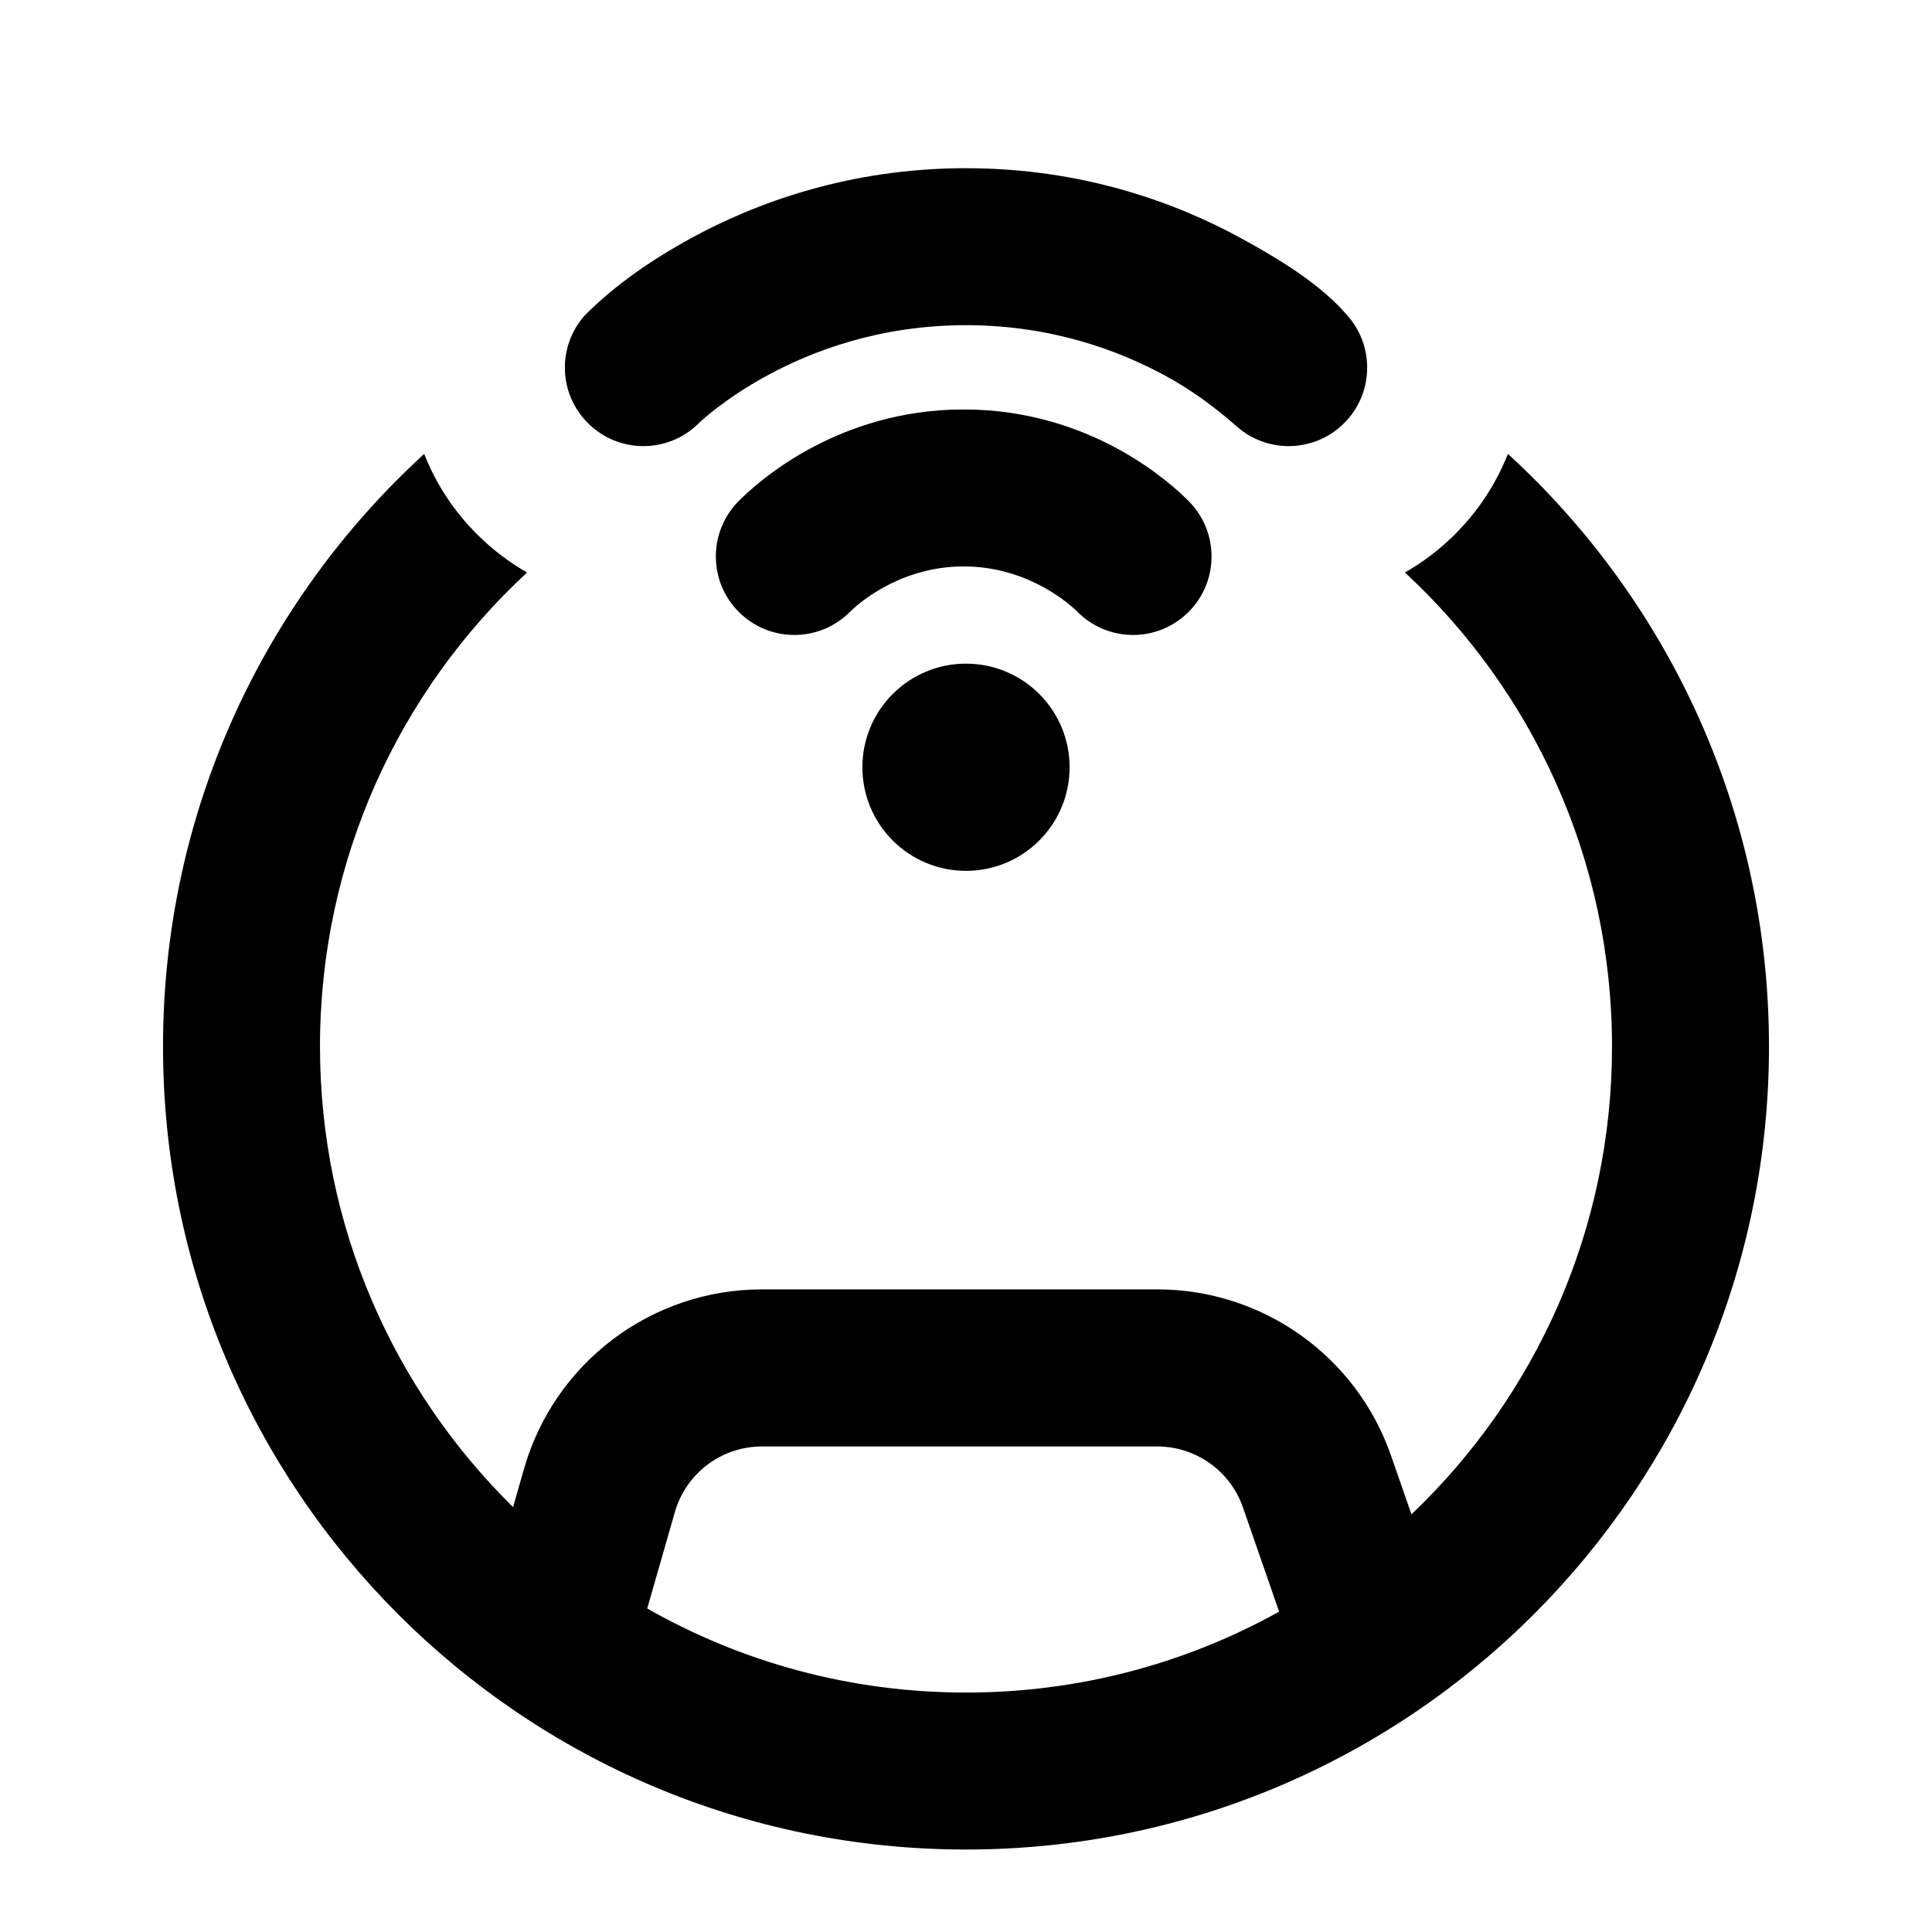<svg width="16" height="16" viewBox="0 0 16 16" fill="none" xmlns="http://www.w3.org/2000/svg">
<path d="M5.789 3.502L5.787 3.504L5.789 3.503L5.787 3.505C5.534 3.757 5.125 3.758 4.871 3.506C4.625 3.263 4.614 2.873 4.839 2.616C5.095 2.357 5.403 2.148 5.722 1.973C6.253 1.683 7.028 1.393 8 1.393C8.973 1.393 9.748 1.683 10.278 1.973C10.585 2.141 10.944 2.354 11.172 2.629C11.386 2.885 11.371 3.267 11.13 3.506C10.886 3.748 10.498 3.757 10.244 3.533C10.061 3.372 9.87 3.231 9.655 3.114C9.269 2.903 8.708 2.693 8 2.693C7.292 2.693 6.731 2.903 6.346 3.114C6.009 3.298 5.811 3.481 5.789 3.503L5.789 3.502Z" fill="black"/>
<path d="M8.036 4.692C8 4.691 7.962 4.691 7.926 4.692C7.416 4.713 7.089 5.017 7.04 5.066C6.787 5.321 6.376 5.323 6.121 5.07C5.866 4.818 5.864 4.406 6.116 4.151C6.257 4.009 6.88 3.433 7.874 3.393C7.944 3.391 8.017 3.391 8.088 3.393C9.082 3.433 9.705 4.009 9.845 4.151C10.098 4.406 10.096 4.818 9.841 5.07C9.586 5.323 9.175 5.321 8.922 5.066C8.873 5.017 8.546 4.713 8.036 4.692Z" fill="black"/>
<path d="M8.858 6.354C8.858 6.828 8.474 7.212 8 7.212C7.526 7.212 7.142 6.828 7.142 6.354C7.142 5.88 7.526 5.496 8 5.496C8.474 5.496 8.858 5.88 8.858 6.354Z" fill="black"/>
<path fill-rule="evenodd" clip-rule="evenodd" d="M13.35 8.667C13.35 7.115 12.69 5.718 11.635 4.741C11.781 4.658 11.919 4.554 12.044 4.43C12.243 4.233 12.391 4.004 12.488 3.759C13.816 4.975 14.65 6.723 14.65 8.667C14.65 12.339 11.673 15.317 8 15.317C4.327 15.317 1.35 12.339 1.35 8.667C1.35 6.723 2.184 4.975 3.513 3.759C3.609 4.004 3.757 4.233 3.956 4.43C4.081 4.554 4.219 4.658 4.365 4.741C3.31 5.718 2.65 7.115 2.65 8.667C2.65 10.16 3.262 11.51 4.249 12.481L4.34 12.163C4.592 11.284 5.396 10.678 6.31 10.678H9.584C10.457 10.678 11.234 11.231 11.52 12.055L11.689 12.541C12.713 11.567 13.35 10.191 13.35 8.667ZM5.36 13.321C6.139 13.764 7.04 14.017 8 14.017C8.941 14.017 9.825 13.774 10.593 13.347L10.293 12.482C10.188 12.181 9.903 11.979 9.584 11.979H6.31C5.976 11.979 5.682 12.2 5.589 12.522L5.36 13.321Z" fill="black"/>
</svg>
